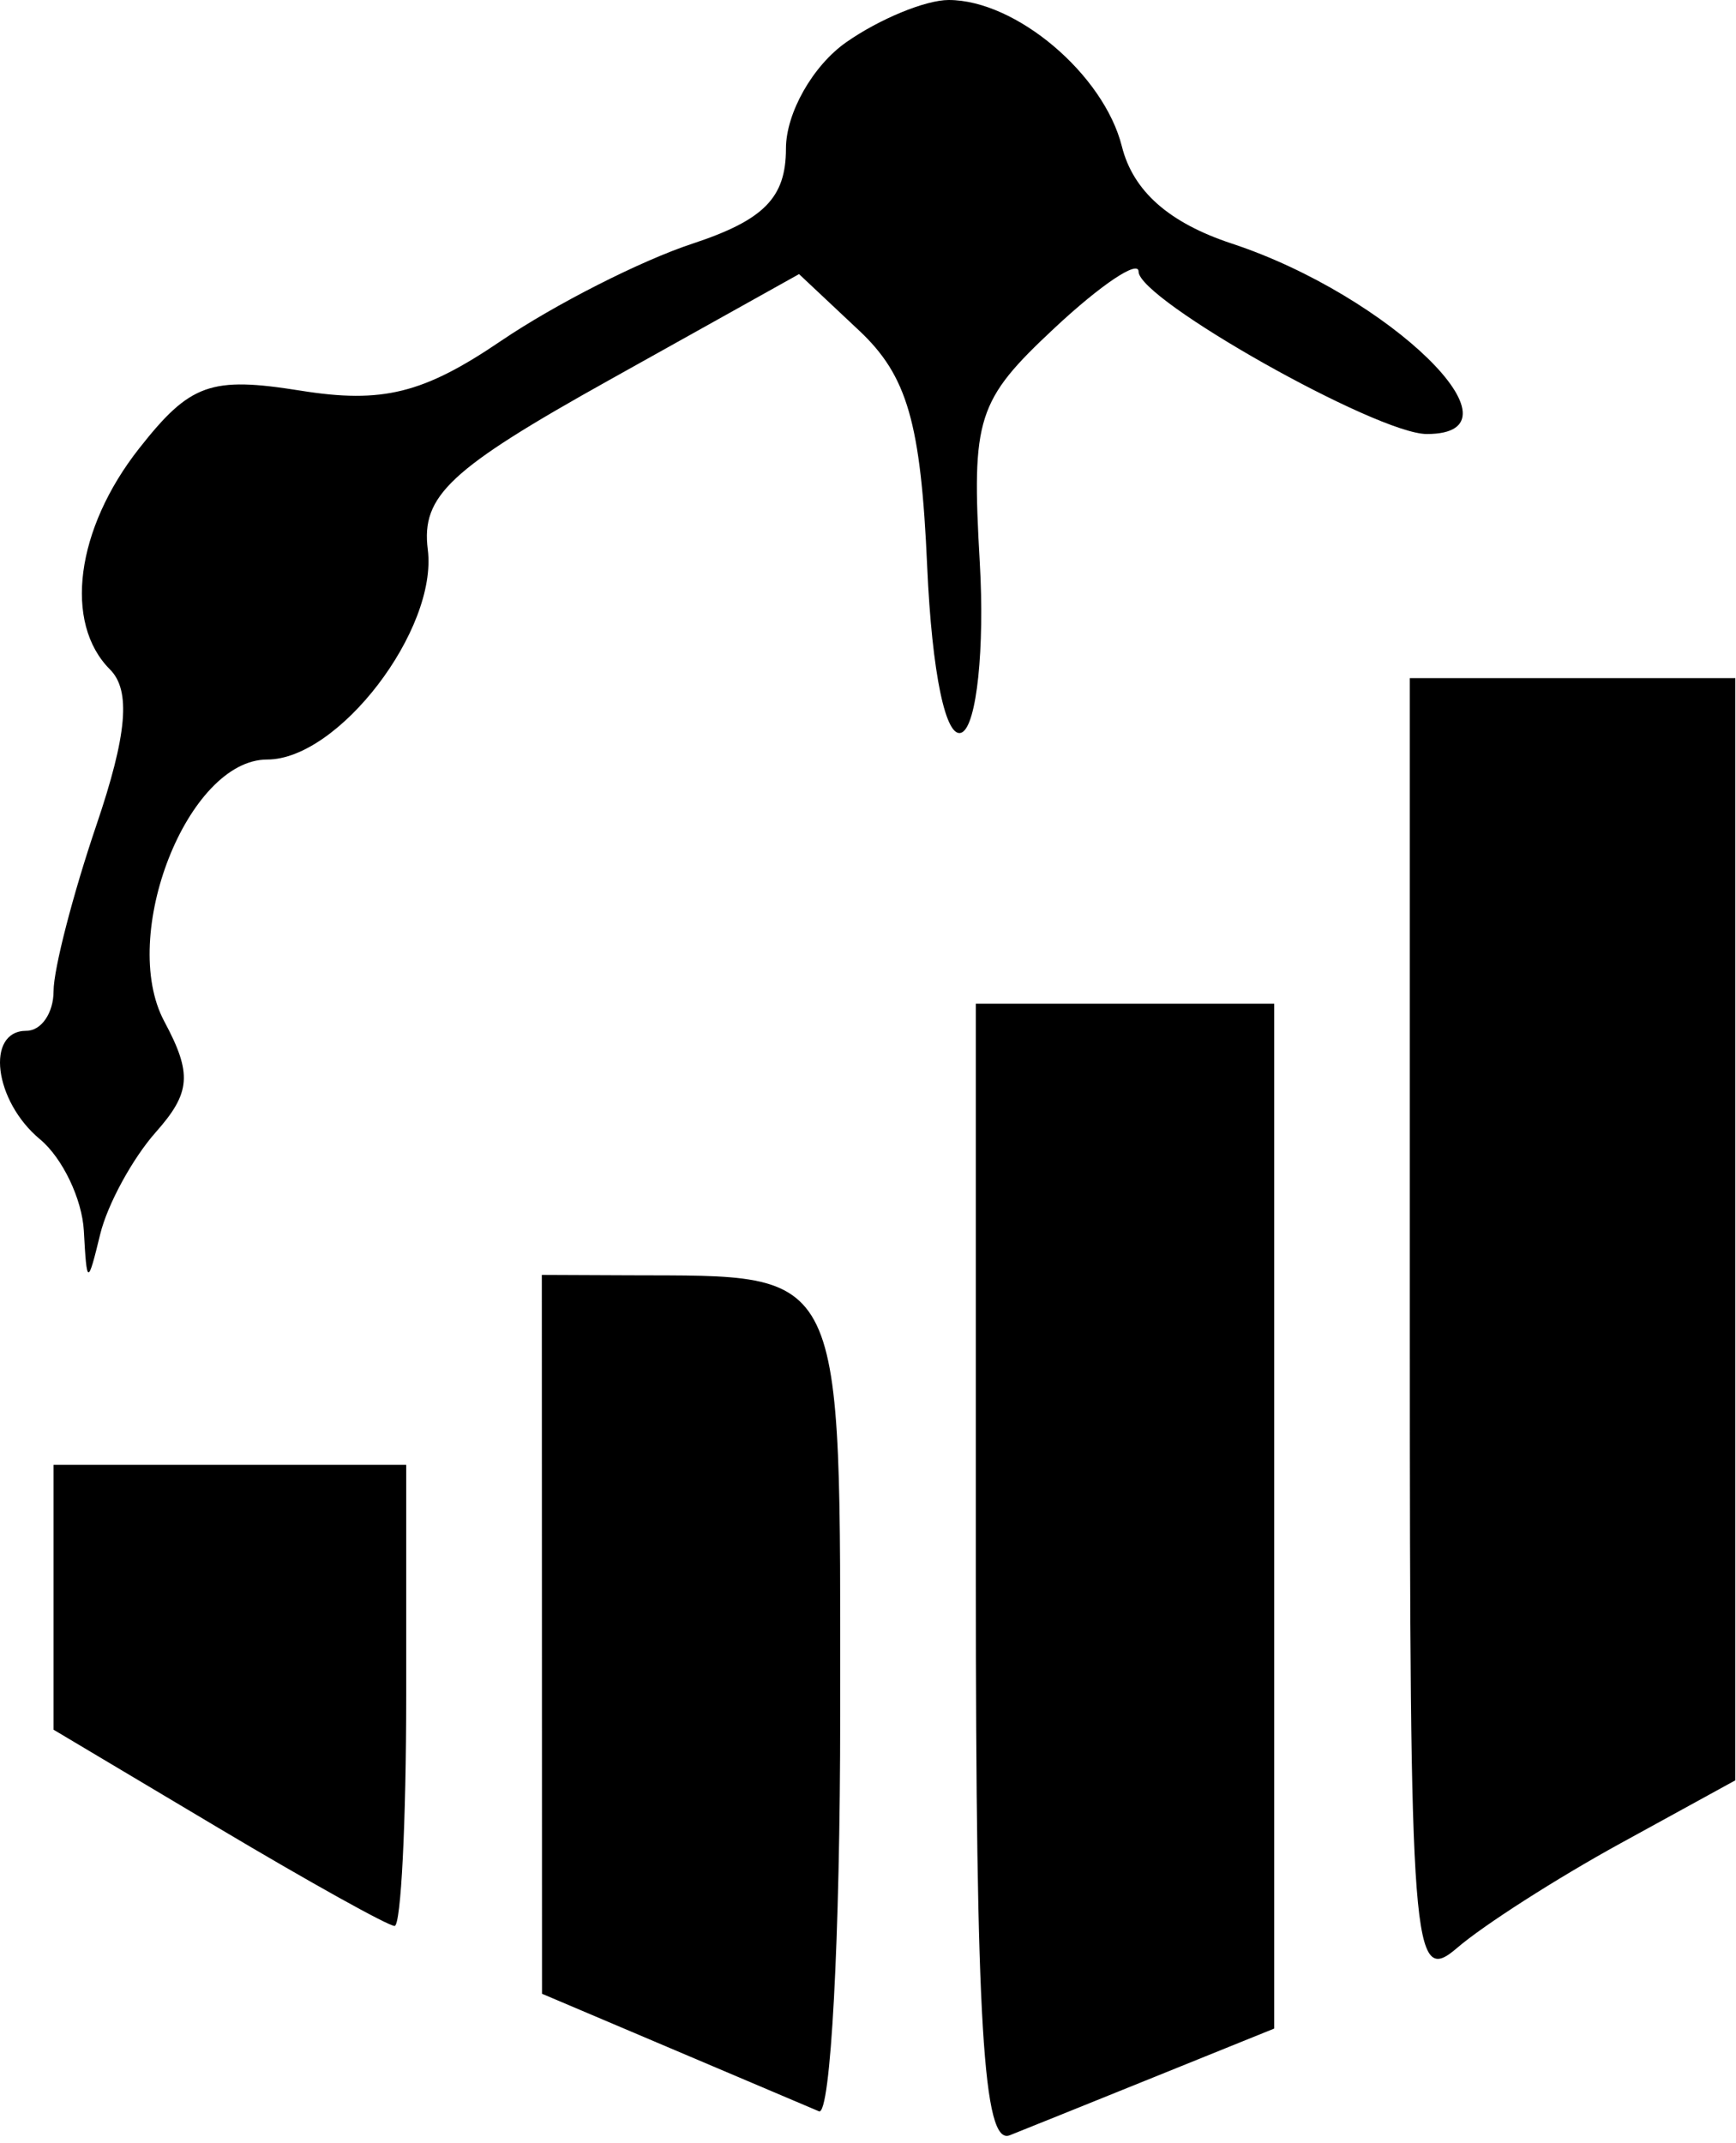 <svg width="64" height="79" viewBox="0 0 64 79" fill="none" xmlns="http://www.w3.org/2000/svg">
<path fill-rule="evenodd" clip-rule="evenodd" d="M31.198 1.557C29.966 2.419 28.975 4.168 28.975 5.479C28.975 7.29 28.165 8.112 25.524 8.984C23.626 9.61 20.454 11.222 18.474 12.565C15.608 14.51 14.101 14.884 11.079 14.401C7.765 13.871 7.009 14.141 5.129 16.532C2.794 19.499 2.338 22.963 4.055 24.68C4.829 25.454 4.687 27.081 3.555 30.415C2.686 32.975 1.975 35.729 1.975 36.535C1.975 37.341 1.525 38 0.975 38C-0.544 38 -0.22 40.594 1.475 42C2.3 42.685 3.027 44.202 3.091 45.372C3.201 47.392 3.232 47.399 3.694 45.5C3.962 44.4 4.884 42.708 5.742 41.74C7.036 40.281 7.09 39.583 6.057 37.654C4.366 34.494 6.919 28 9.851 28C12.48 28 16.143 23.212 15.771 20.261C15.522 18.278 16.574 17.295 22.467 14.007L29.458 10.105L31.674 12.187C33.45 13.856 33.948 15.581 34.182 20.884C34.357 24.829 34.874 27.298 35.464 27C36.008 26.725 36.304 23.907 36.121 20.738C35.813 15.389 36.012 14.768 38.882 12.087C40.583 10.498 41.975 9.565 41.975 10.013C41.975 11.047 50.765 16 52.601 16C56.458 16 51.238 10.902 45.412 8.979C43.096 8.215 41.774 7.046 41.36 5.399C40.693 2.74 37.453 0 34.975 0C34.12 0 32.42 0.701 31.198 1.557ZM51.975 49.155C51.975 72.067 52.065 73.232 53.725 71.804C54.688 70.975 57.387 69.247 59.725 67.964L63.975 65.632V45.316V25H57.975H51.975V49.155ZM35.975 58.107C35.975 74.591 36.249 79.105 37.225 78.717C37.913 78.443 40.388 77.446 42.725 76.501L46.975 74.783V55.891V37H41.475H35.975V58.107ZM19.979 60.25L19.982 73.5L24.695 75.5C27.287 76.6 29.761 77.65 30.192 77.833C30.622 78.017 30.975 71.432 30.975 63.2C30.975 46.481 31.246 47.047 23.225 47.014L19.975 47L19.979 60.25ZM1.975 58.883V63.766L8.047 67.383C11.386 69.372 14.311 71 14.547 71C14.782 71 14.975 67.175 14.975 62.5V54H8.475H1.975V58.883Z" fill="black"/>
</svg>
